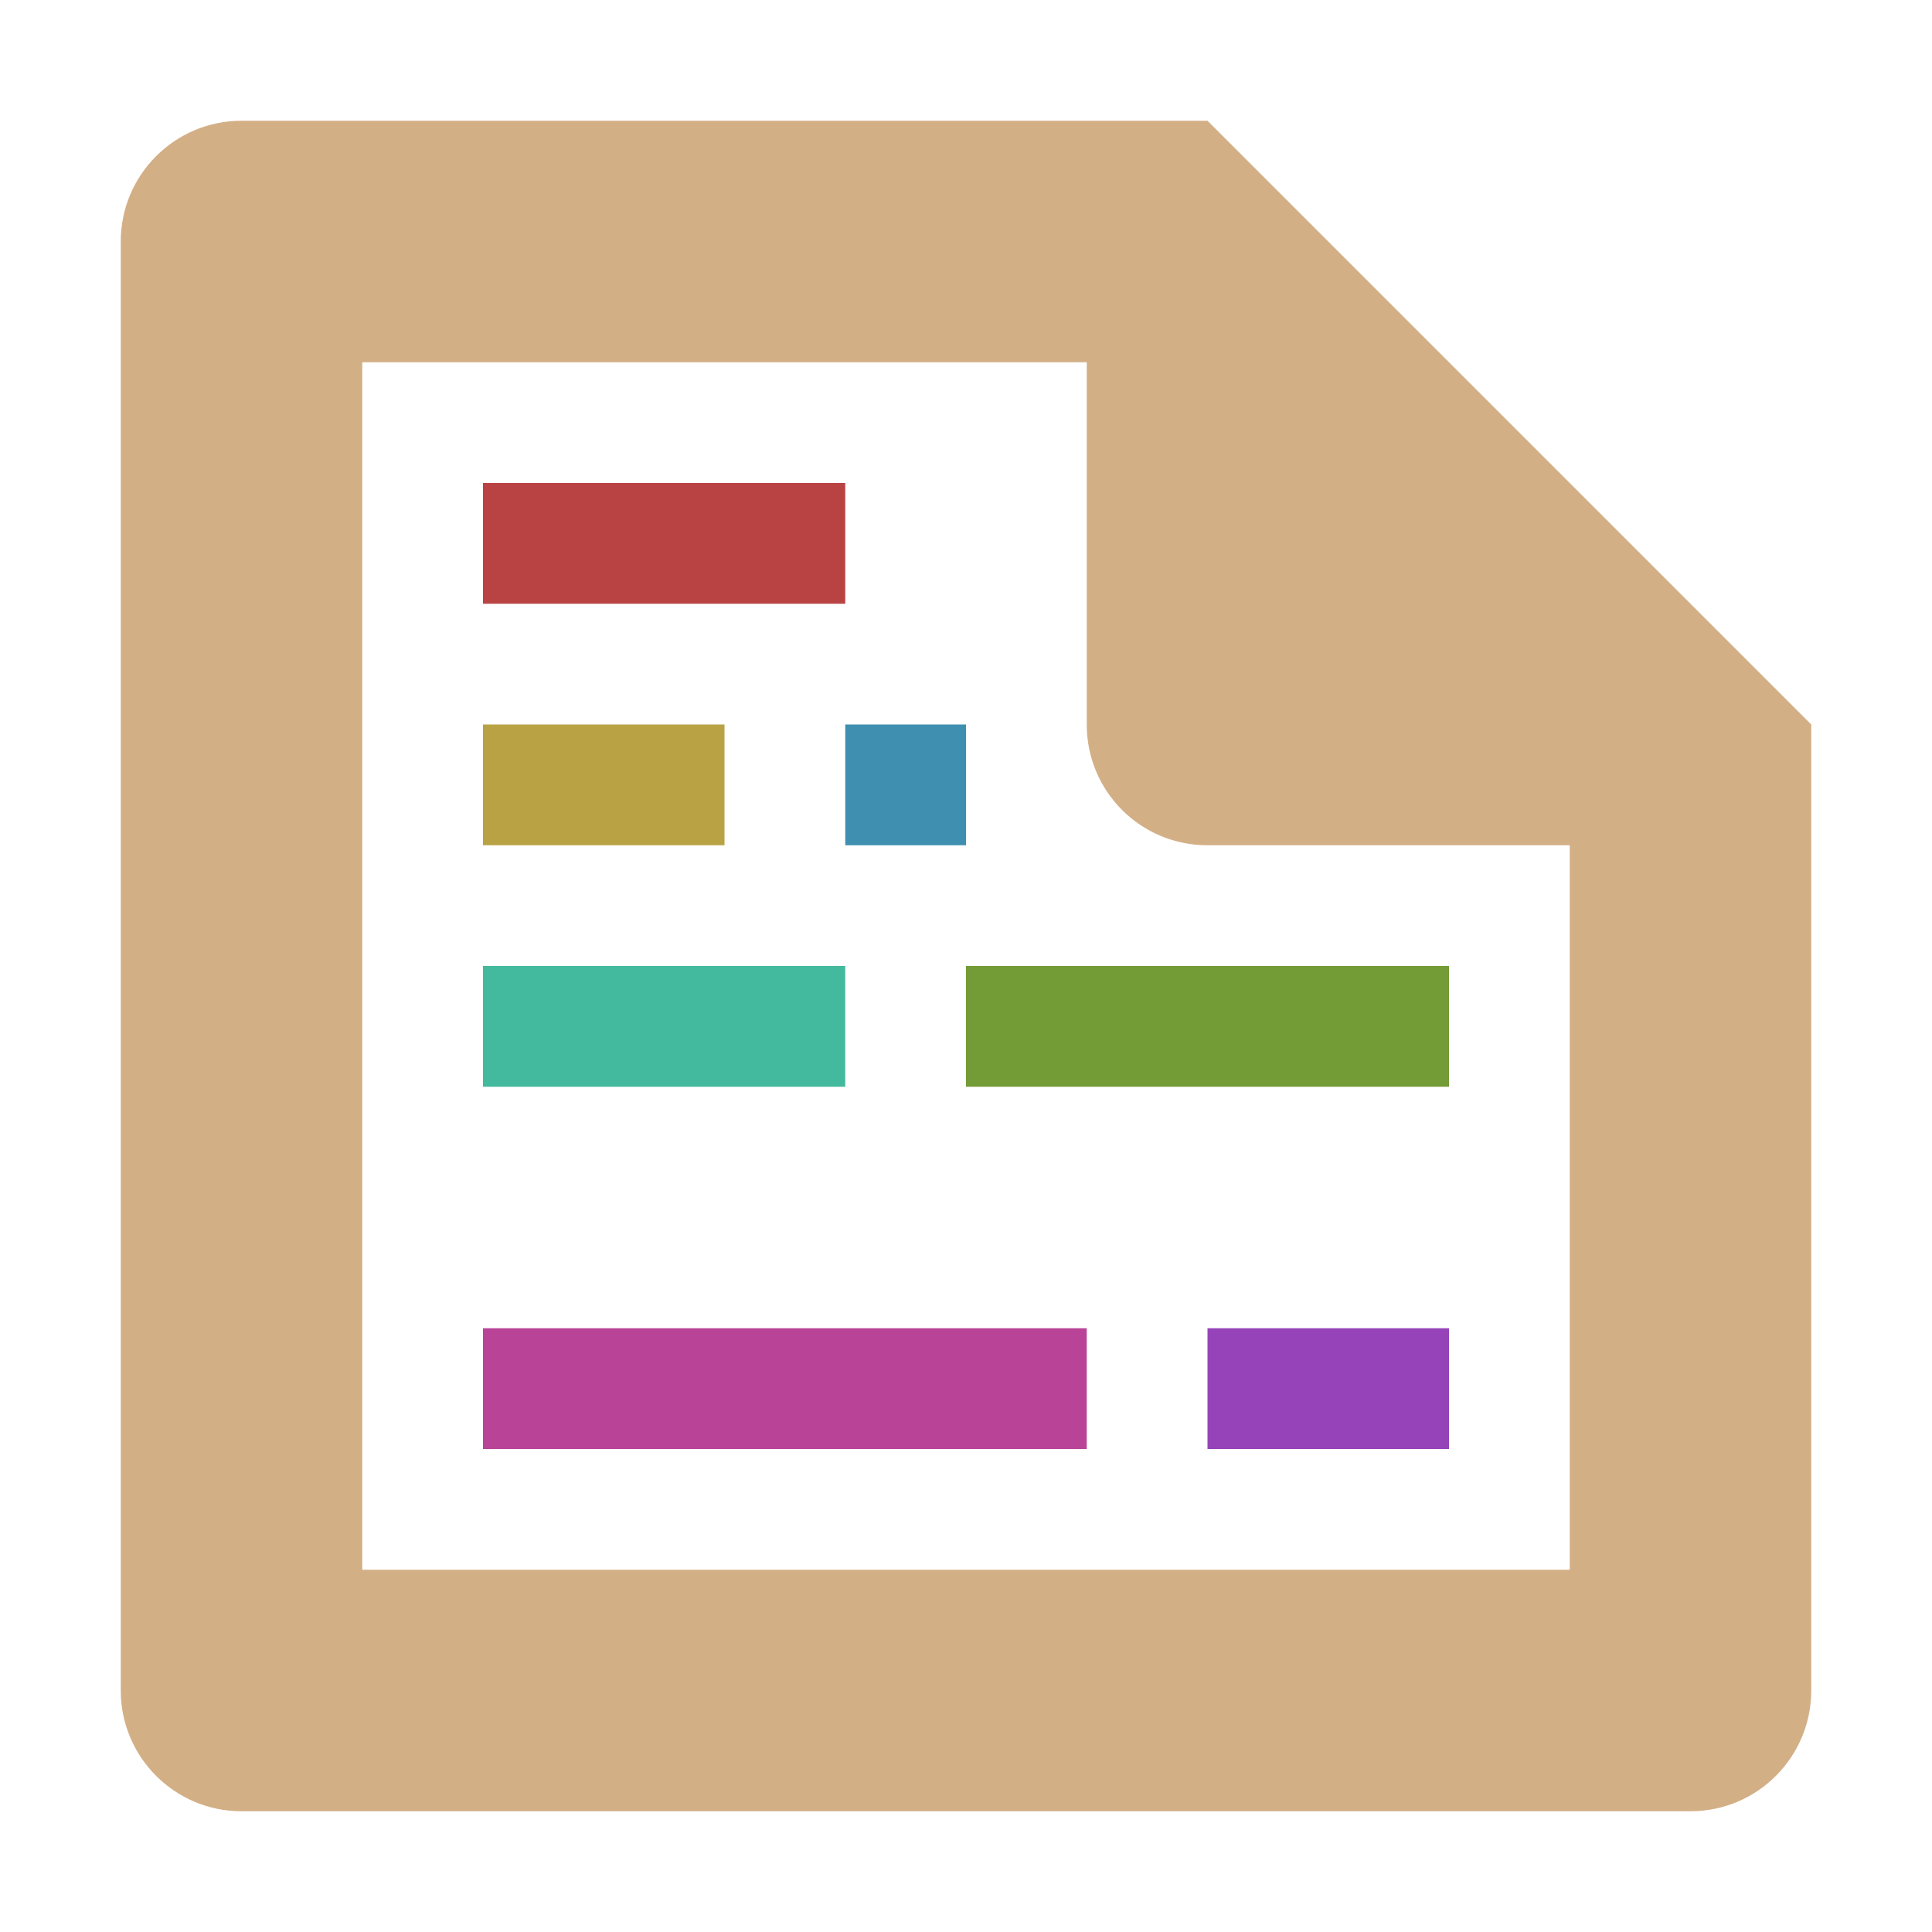 <svg height="16" viewBox="0 0 16 16" width="16" xmlns="http://www.w3.org/2000/svg"><path d="m2 1c-.552 0-1.0.448-1 1v12c0.0.552.448 1 1 1h12c.552-0.0 1-.448 1-1v-8l-5-5zm1 2h6v3c0 .554.446 1 1 1h3v6h-10z" fill="#d3af86"/><path d="m10 11h2v1h-2z" fill="#9643b9"/><path d="m4 6h2v1h-2z" fill="#b9a243"/><path d="m8 8h4v1h-4z" fill="#739b36"/><path d="m7 6h1v1h-1z" fill="#3e8fb0"/><path d="m4 11h5v1h-5z" fill="#b94397"/><path d="m4 4h3v1h-3z" fill="#b94343"/><path d="m4 8h3v1h-3z" fill="#43b99e"/></svg>